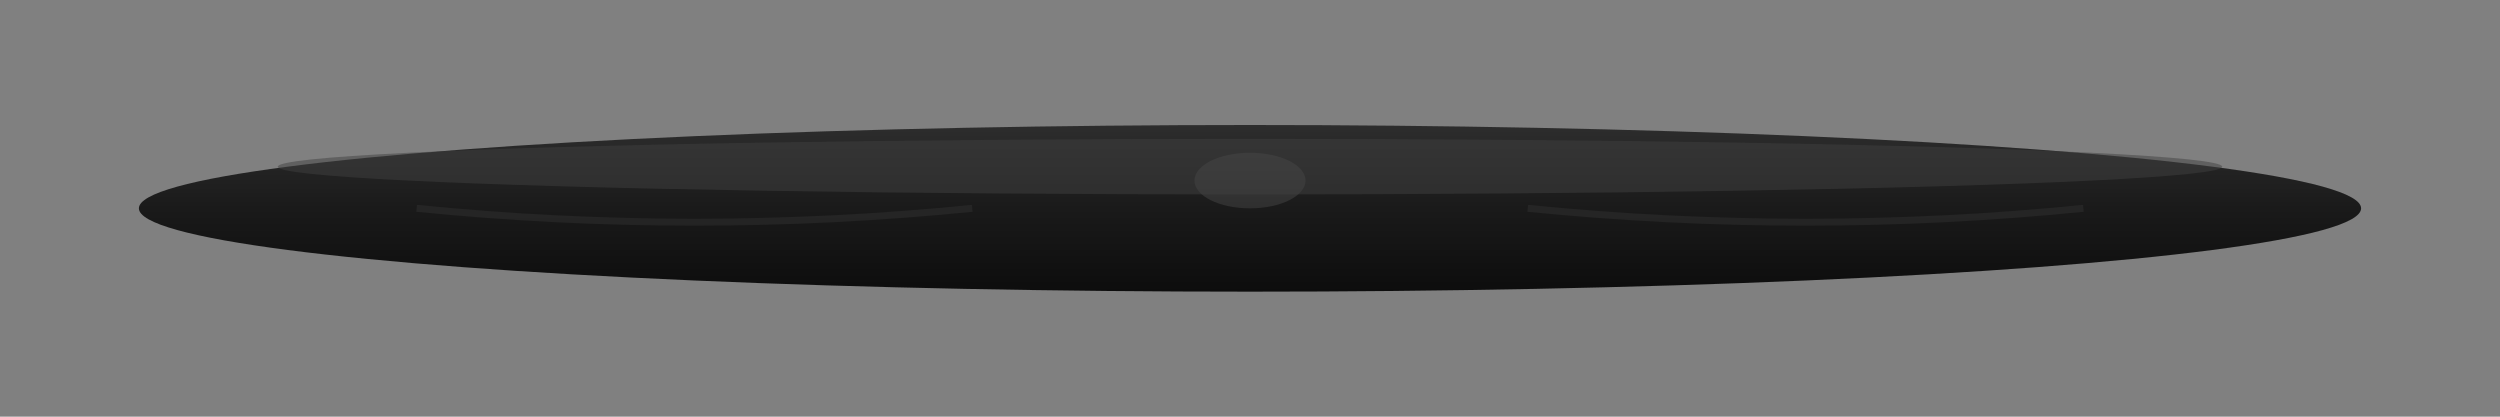 <svg viewBox="0 0 180 30" xmlns="http://www.w3.org/2000/svg">
  <rect x="0" y="0" width="180" height="30" fill="#808080" stroke="none"/>
  <defs>
    <linearGradient id="pencilGradient" x1="0%" y1="0%" x2="0%" y2="100%">
      <stop offset="0%" style="stop-color:#2d2d2d;stop-opacity:1" />
      <stop offset="50%" style="stop-color:#1a1a1a;stop-opacity:1" />
      <stop offset="100%" style="stop-color:#0d0d0d;stop-opacity:1" />
    </linearGradient>
  </defs>
  
  <!-- Very thin main mustache body -->
  <ellipse cx="90" cy="15" rx="80" ry="6" fill="url(#pencilGradient)" />
  
  <!-- Center subtle dip -->
  <ellipse cx="90" cy="13" rx="4" ry="2" fill="#f5f5f5" opacity="0.1" />
  
  <!-- Thin highlight -->
  <ellipse cx="90" cy="12" rx="70" ry="2" fill="#404040" opacity="0.5" />
  
  <!-- Minimal texture lines for definition -->
  <path d="M30 15 Q50 17 70 15" stroke="#404040" stroke-width="0.5" fill="none" opacity="0.3" />
  <path d="M110 15 Q130 17 150 15" stroke="#404040" stroke-width="0.5" fill="none" opacity="0.3" />
</svg>